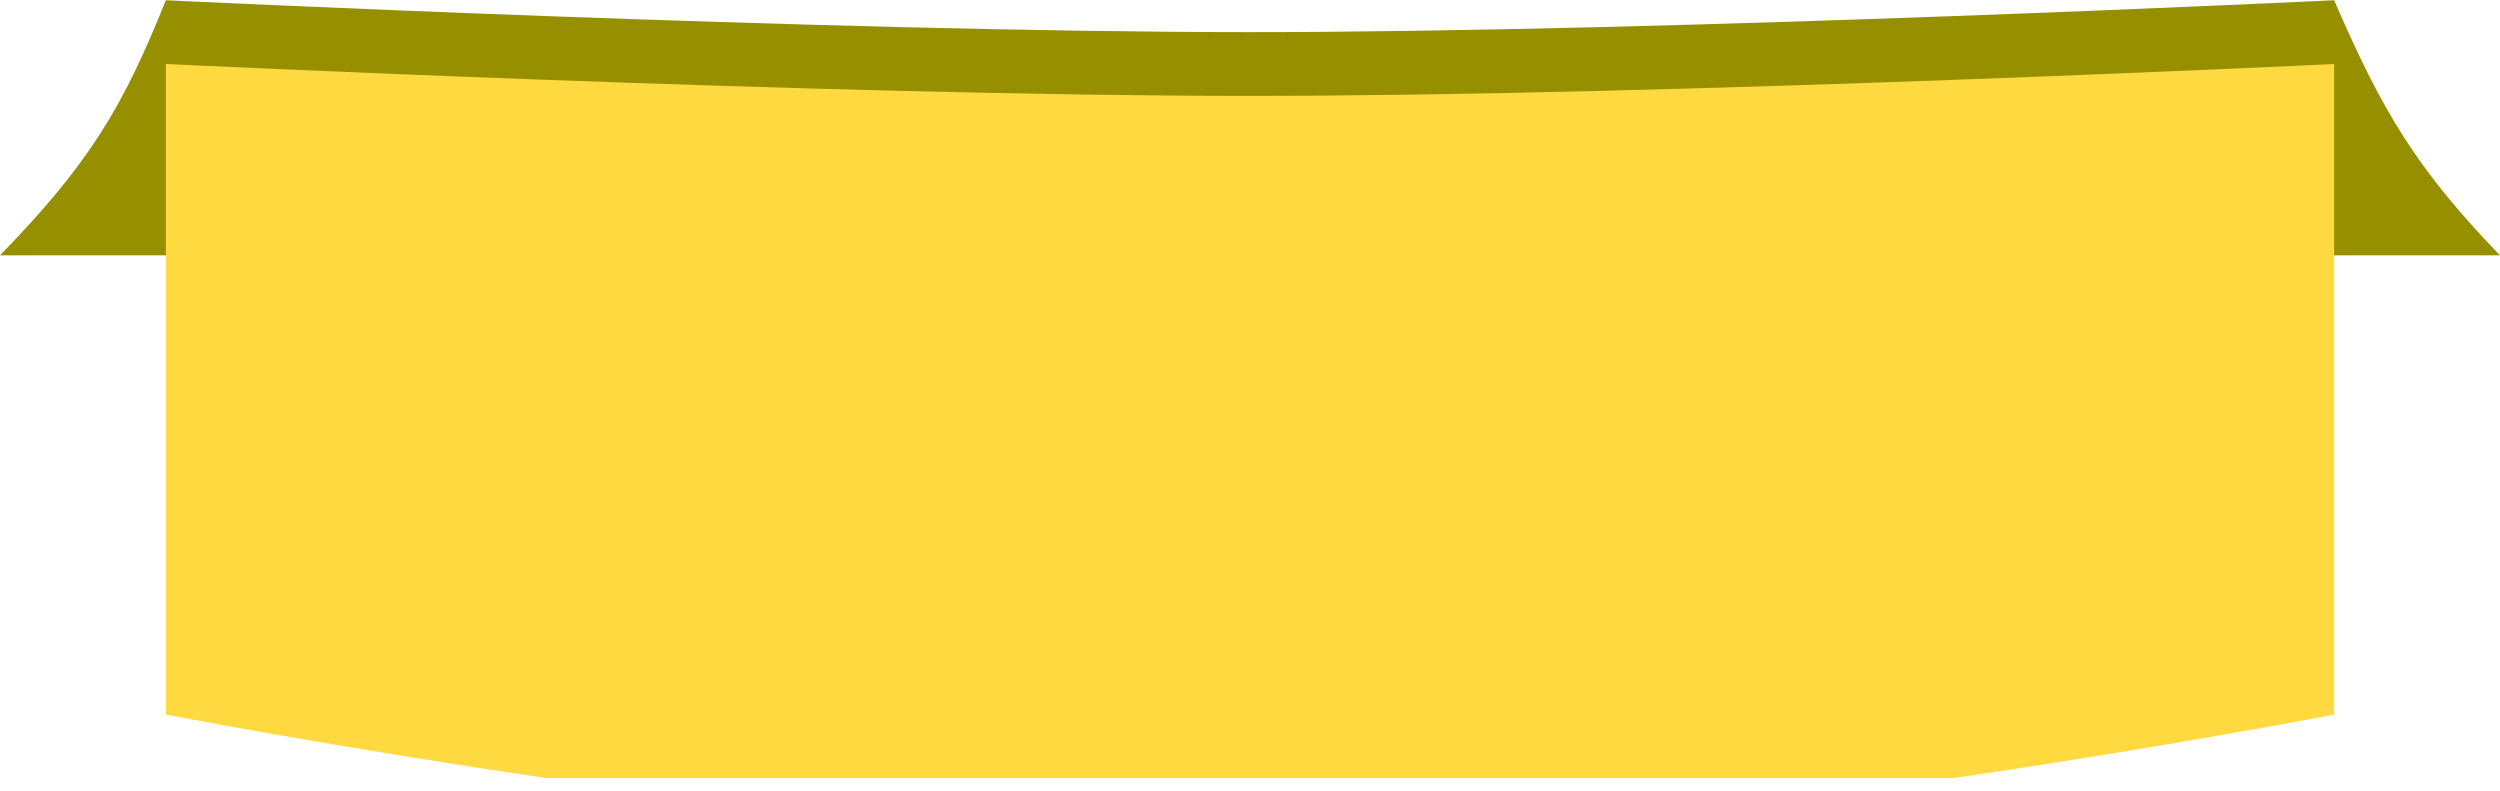<svg width="196" height="62" viewBox="0 0 196 62" fill="none" xmlns="http://www.w3.org/2000/svg">
<g clip-path="url(#clip0_3707_126)">
<path d="M13 0.018C13 0.018 64.791 2.518 98 2.518C131.209 2.518 183 0.018 183 0.018C186.762 8.724 189.438 13.218 196 20.018H0C6.926 12.9 9.622 8.476 13 0.018Z" fill="#969000"/>
<g filter="url(#filter0_di_3707_126)">
<path d="M13 0.018C13 0.018 64.791 2.518 98 2.518C131.209 2.518 183 0.018 183 0.018V51.018C183 51.018 131.426 61.018 98 61.018C64.574 61.018 13 51.018 13 51.018V0.018Z" fill="#FFD940"/>
</g>
</g>
<defs>
<filter id="filter0_di_3707_126" x="4.9" y="-5.082" width="186.2" height="77.2" filterUnits="userSpaceOnUse" color-interpolation-filters="sRGB">
<feFlood flood-opacity="0" result="BackgroundImageFix"/>
<feColorMatrix in="SourceAlpha" type="matrix" values="0 0 0 0 0 0 0 0 0 0 0 0 0 0 0 0 0 0 127 0" result="hardAlpha"/>
<feOffset dy="3"/>
<feGaussianBlur stdDeviation="4.05"/>
<feComposite in2="hardAlpha" operator="out"/>
<feColorMatrix type="matrix" values="0 0 0 0 0 0 0 0 0 0 0 0 0 0 0 0 0 0 0.2 0"/>
<feBlend mode="normal" in2="BackgroundImageFix" result="effect1_dropShadow_3707_126"/>
<feBlend mode="normal" in="SourceGraphic" in2="effect1_dropShadow_3707_126" result="shape"/>
<feColorMatrix in="SourceAlpha" type="matrix" values="0 0 0 0 0 0 0 0 0 0 0 0 0 0 0 0 0 0 127 0" result="hardAlpha"/>
<feOffset dy="2"/>
<feGaussianBlur stdDeviation="4.25"/>
<feComposite in2="hardAlpha" operator="arithmetic" k2="-1" k3="1"/>
<feColorMatrix type="matrix" values="0 0 0 0 0 0 0 0 0 0 0 0 0 0 0 0 0 0 0.2 0"/>
<feBlend mode="normal" in2="shape" result="effect2_innerShadow_3707_126"/>
</filter>
<clipPath id="clip0_3707_126">
<rect width="196" height="61" fill="white" transform="translate(0 0.018)"/>
</clipPath>
</defs>
</svg>
